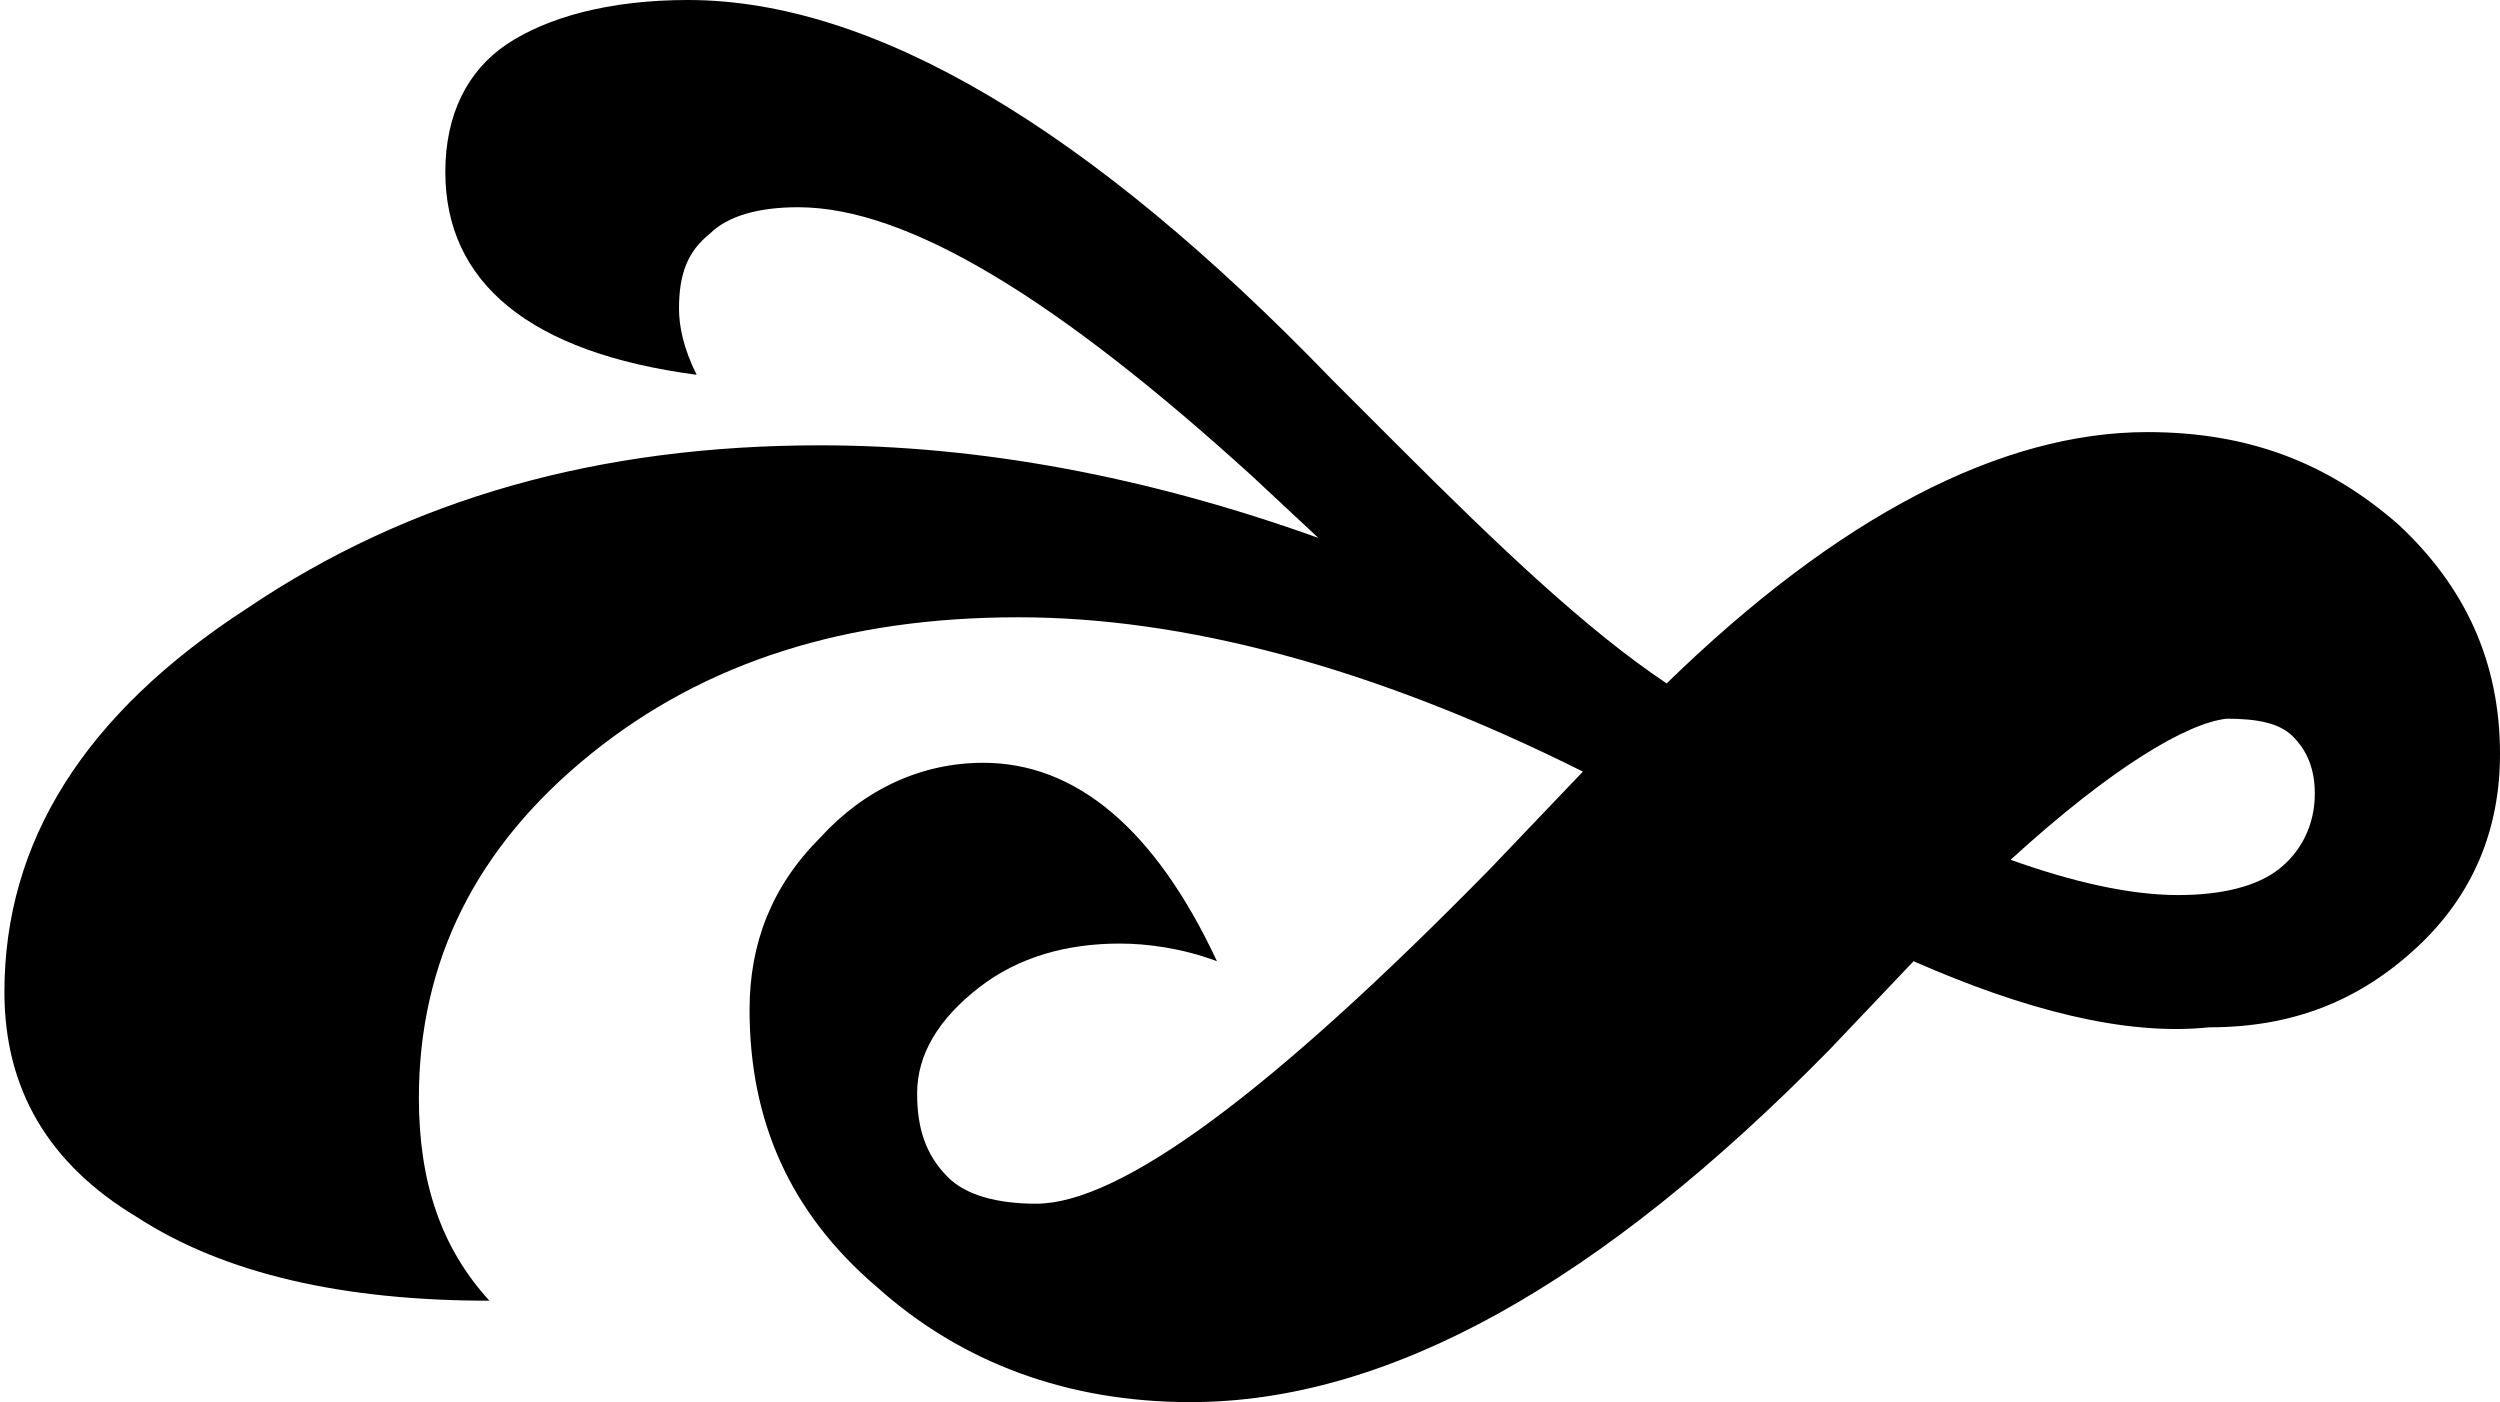 <?xml version="1.0" encoding="utf-8"?>
<!-- Generator: Adobe Illustrator 19.0.0, SVG Export Plug-In . SVG Version: 6.00 Build 0)  -->
<svg version="1.1" id="Layer_1" xmlns="http://www.w3.org/2000/svg" xmlns:xlink="http://www.w3.org/1999/xlink" x="0px" y="0px"
   viewBox="0 0 56.7 31.8" style="enable-background:new 0 0 56.7 31.8;" xml:space="preserve">
<g id="XMLID_1_">
  <path class="ornament--ampersand-ornament" id="XMLID_16_" d="M43.4,21.8l-1.9,2c-5.2,5.3-10,8-14.5,8c-2.8,0-5.2-0.9-7.1-2.6c-2-1.7-2.9-3.8-2.9-6.3
    c0-1.5,0.5-2.8,1.6-3.9c1-1.1,2.3-1.7,3.7-1.7c2.1,0,3.9,1.5,5.3,4.5c-0.8-0.3-1.6-0.4-2.2-0.4c-1.2,0-2.3,0.3-3.2,1
    s-1.4,1.5-1.4,2.4c0,0.8,0.2,1.4,0.7,1.9c0.4,0.4,1.1,0.6,2,0.6c1.9,0,5.3-2.5,10.3-7.6l2.1-2.2c-4.8-2.4-9.1-3.5-12.8-3.5
    c-3.9,0-7.1,1-9.7,3.1c-2.6,2.1-3.9,4.7-3.9,7.8c0,1.9,0.5,3.4,1.6,4.6c-3.3,0-6-0.6-8-1.9c-2-1.2-3-2.9-3-5.1
    c0-3.4,1.8-6.3,5.5-8.7c3.7-2.5,8-3.7,13-3.7c3.6,0,7.4,0.7,11.3,2.1l-1.5-1.4C24,6.8,20.6,4.7,18.1,4.7c-0.9,0-1.6,0.2-2,0.6
    c-0.5,0.4-0.7,0.9-0.7,1.7c0,0.4,0.1,0.9,0.4,1.5c-3.8-0.5-5.7-2.1-5.7-4.6c0-1.3,0.5-2.3,1.4-2.9c0.9-0.6,2.3-1,4.1-1
    c4.2,0,9.1,2.9,14.6,8.6l1.5,1.5c2.3,2.3,4.3,4.2,6.1,5.4c3.9-3.8,7.6-5.7,10.9-5.7c2.3,0,4.1,0.7,5.7,2.1c1.5,1.4,2.3,3.1,2.3,5.2
    c0,1.7-0.6,3.2-1.9,4.4c-1.3,1.2-2.8,1.8-4.7,1.8C48.2,23.5,45.9,22.9,43.4,21.8z M45.6,19.5c1.4,0.5,2.7,0.8,3.8,0.8
    c1,0,1.8-0.2,2.3-0.6c0.5-0.4,0.8-1,0.8-1.7c0-0.6-0.2-1-0.5-1.3s-0.8-0.4-1.5-0.4C49.6,16.4,47.9,17.4,45.6,19.5z"/>
</g>
</svg>
